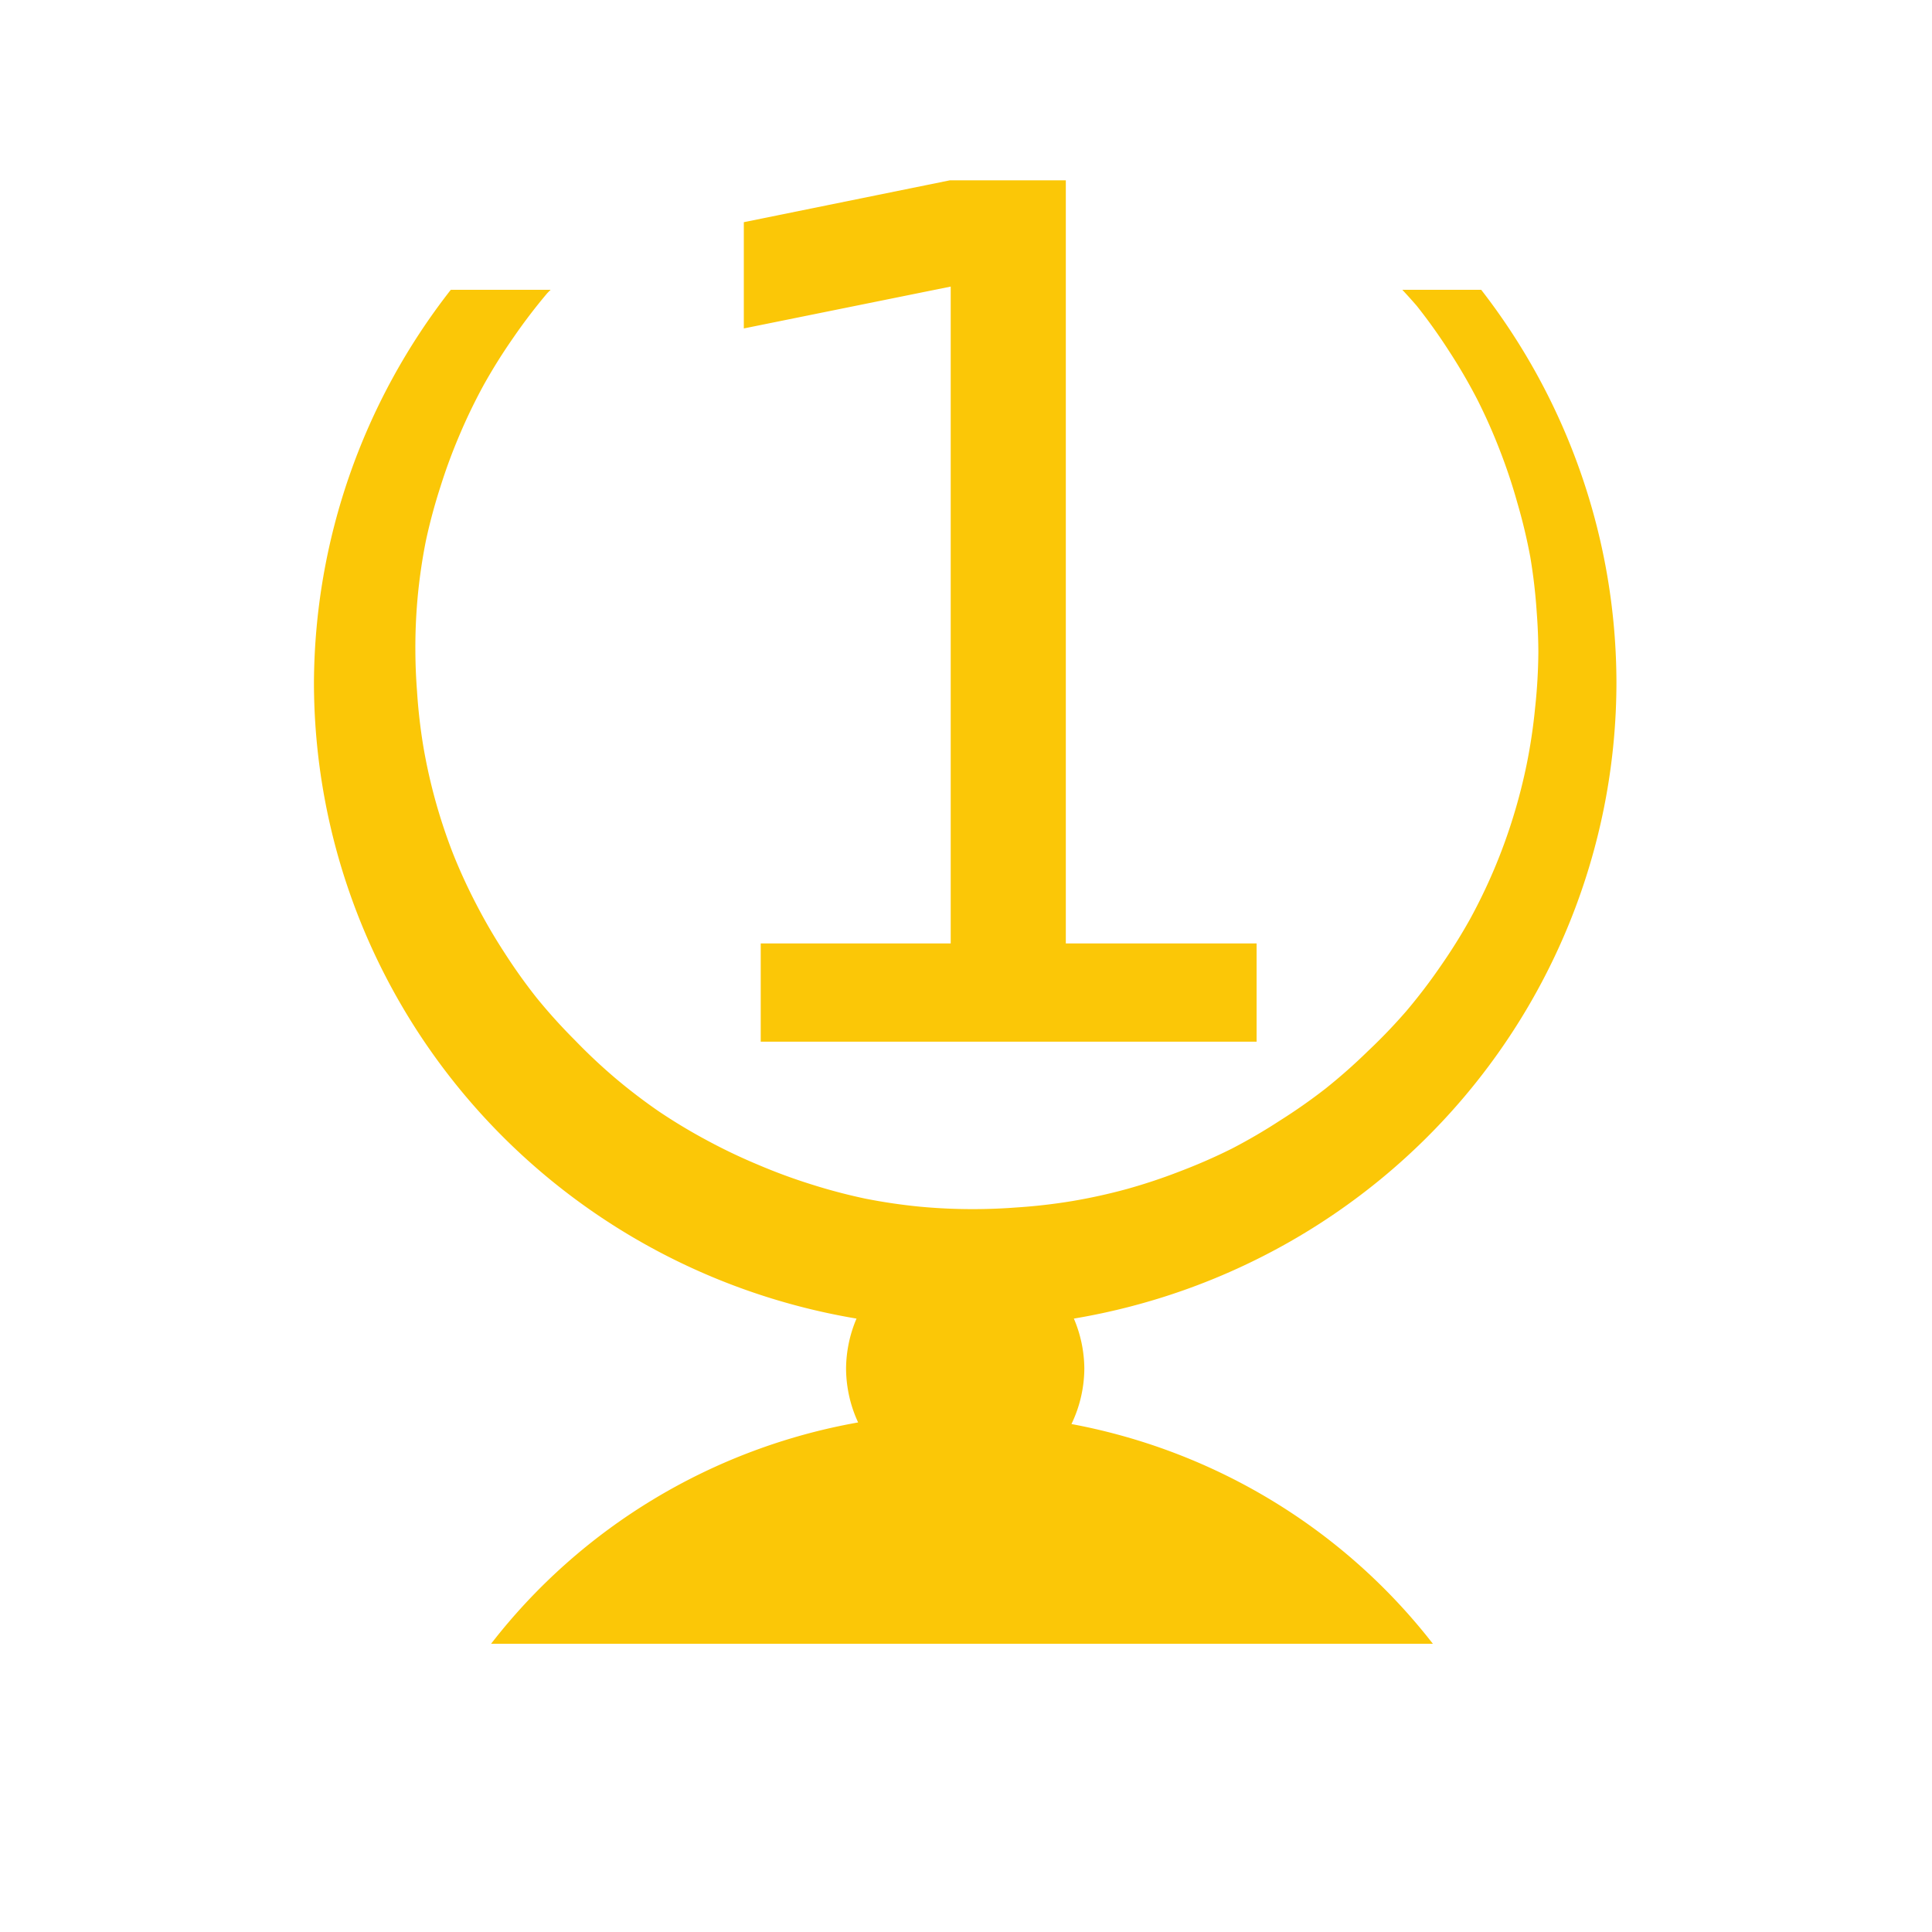 <?xml version="1.0" encoding="UTF-8" standalone="no"?>
<svg
   xmlns:dc="http://purl.org/dc/elements/1.1/"
   xmlns:cc="http://creativecommons.org/ns#"
   xmlns:rdf="http://www.w3.org/1999/02/22-rdf-syntax-ns#"
   xmlns:svg="http://www.w3.org/2000/svg"
   xmlns="http://www.w3.org/2000/svg"
   xmlns:sodipodi="http://sodipodi.sourceforge.net/DTD/sodipodi-0.dtd"
   xmlns:inkscape="http://www.inkscape.org/namespaces/inkscape"
   width="24"
   height="24"
   version="1.1"
   id="svg4"
   sodipodi:docname="trophy-gold.svg"
   inkscape:version="0.92.4 (5da689c313, 2019-01-14)">
  <defs
     id="defs8" />
  <sodipodi:namedview
     pagecolor="#ffffff"
     bordercolor="#666666"
     borderopacity="1"
     objecttolerance="10"
     gridtolerance="10"
     guidetolerance="10"
     inkscape:pageopacity="0"
     inkscape:pageshadow="2"
     inkscape:window-width="1085"
     inkscape:window-height="480"
     id="namedview6"
     showgrid="false"
     inkscape:zoom="9.8333333"
     inkscape:cx="1.0677966"
     inkscape:cy="12"
     inkscape:window-x="0"
     inkscape:window-y="25"
     inkscape:window-maximized="0"
     inkscape:current-layer="svg4" />
  <path
     d="M 11.8,2.24 9.24,2.76 v 1.32 l 2.57,-0.52 v 8.16 H 9.45 v 1.22 h 6.16 V 11.72 H 13.24 V 2.24 Z M 5.6,3.6 a 8.09,8.02 0 0 0 -1.7,4.88 8.09,8.02 0 0 0 6.74,7.9 1.48,1.55 0 0 0 -0.13,0.62 1.48,1.55 0 0 0 0.15,0.67 7.39,7.32 0 0 0 -4.56,2.75 H 17.8 A 7.39,7.32 0 0 0 13.31,17.69 1.48,1.55 0 0 0 13.47,17 1.48,1.55 0 0 0 13.34,16.38 8.09,8.02 0 0 0 20.08,8.48 8.09,8.02 0 0 0 18.4,3.6 h -0.98 a 6.97,6.92 0 0 1 0.18,0.2 6.97,6.92 0 0 1 0.4,0.56 6.97,6.92 0 0 1 0.35,0.6 6.97,6.92 0 0 1 0.28,0.63 6.97,6.92 0 0 1 0.22,0.66 6.97,6.92 0 0 1 0.16,0.67 6.97,6.92 0 0 1 0.08,0.69 6.97,6.92 0 0 1 0.02,0.49 6.97,6.92 0 0 1 -0.04,0.69 6.97,6.92 0 0 1 -0.1,0.68 6.97,6.92 0 0 1 -0.17,0.67 6.97,6.92 0 0 1 -0.24,0.66 6.97,6.92 0 0 1 -0.3,0.62 6.97,6.92 0 0 1 -0.37,0.59 6.97,6.92 0 0 1 -0.42,0.55 6.97,6.92 0 0 1 -0.48,0.5 6.97,6.92 0 0 1 -0.52,0.46 6.97,6.92 0 0 1 -0.57,0.4 6.97,6.92 0 0 1 -0.6,0.35 6.97,6.92 0 0 1 -0.64,0.28 6.97,6.92 0 0 1 -0.66,0.22 6.97,6.92 0 0 1 -0.68,0.15 6.97,6.92 0 0 1 -0.7,0.08 6.97,6.92 0 0 1 -0.49,0.02 6.97,6.92 0 0 1 -0.7,-0.03 6.97,6.92 0 0 1 -0.68,-0.1 A 6.97,6.92 0 0 1 10.07,14.71 6.97,6.92 0 0 1 9.42,14.47 6.97,6.92 0 0 1 8.79,14.17 6.97,6.92 0 0 1 8.19,13.81 6.97,6.92 0 0 1 7.64,13.39 6.97,6.92 0 0 1 7.14,12.92 6.97,6.92 0 0 1 6.67,12.4 6.97,6.92 0 0 1 6.27,11.84 6.97,6.92 0 0 1 5.92,11.24 6.97,6.92 0 0 1 5.63,10.61 6.97,6.92 0 0 1 5.41,9.95 6.97,6.92 0 0 1 5.26,9.28 6.97,6.92 0 0 1 5.18,8.58 6.97,6.92 0 0 1 5.16,8.1 6.97,6.92 0 0 1 5.19,7.4 6.97,6.92 0 0 1 5.29,6.72 6.97,6.92 0 0 1 5.47,6.05 6.97,6.92 0 0 1 5.71,5.4 6.97,6.92 0 0 1 6.01,4.78 6.97,6.92 0 0 1 6.38,4.19 6.97,6.92 0 0 1 6.8,3.64 6.97,6.92 0 0 1 6.84,3.6 Z"
     id="path2"
     inkscape:connector-curvature="0"
     style="fill:#fbc707" />
</svg>
